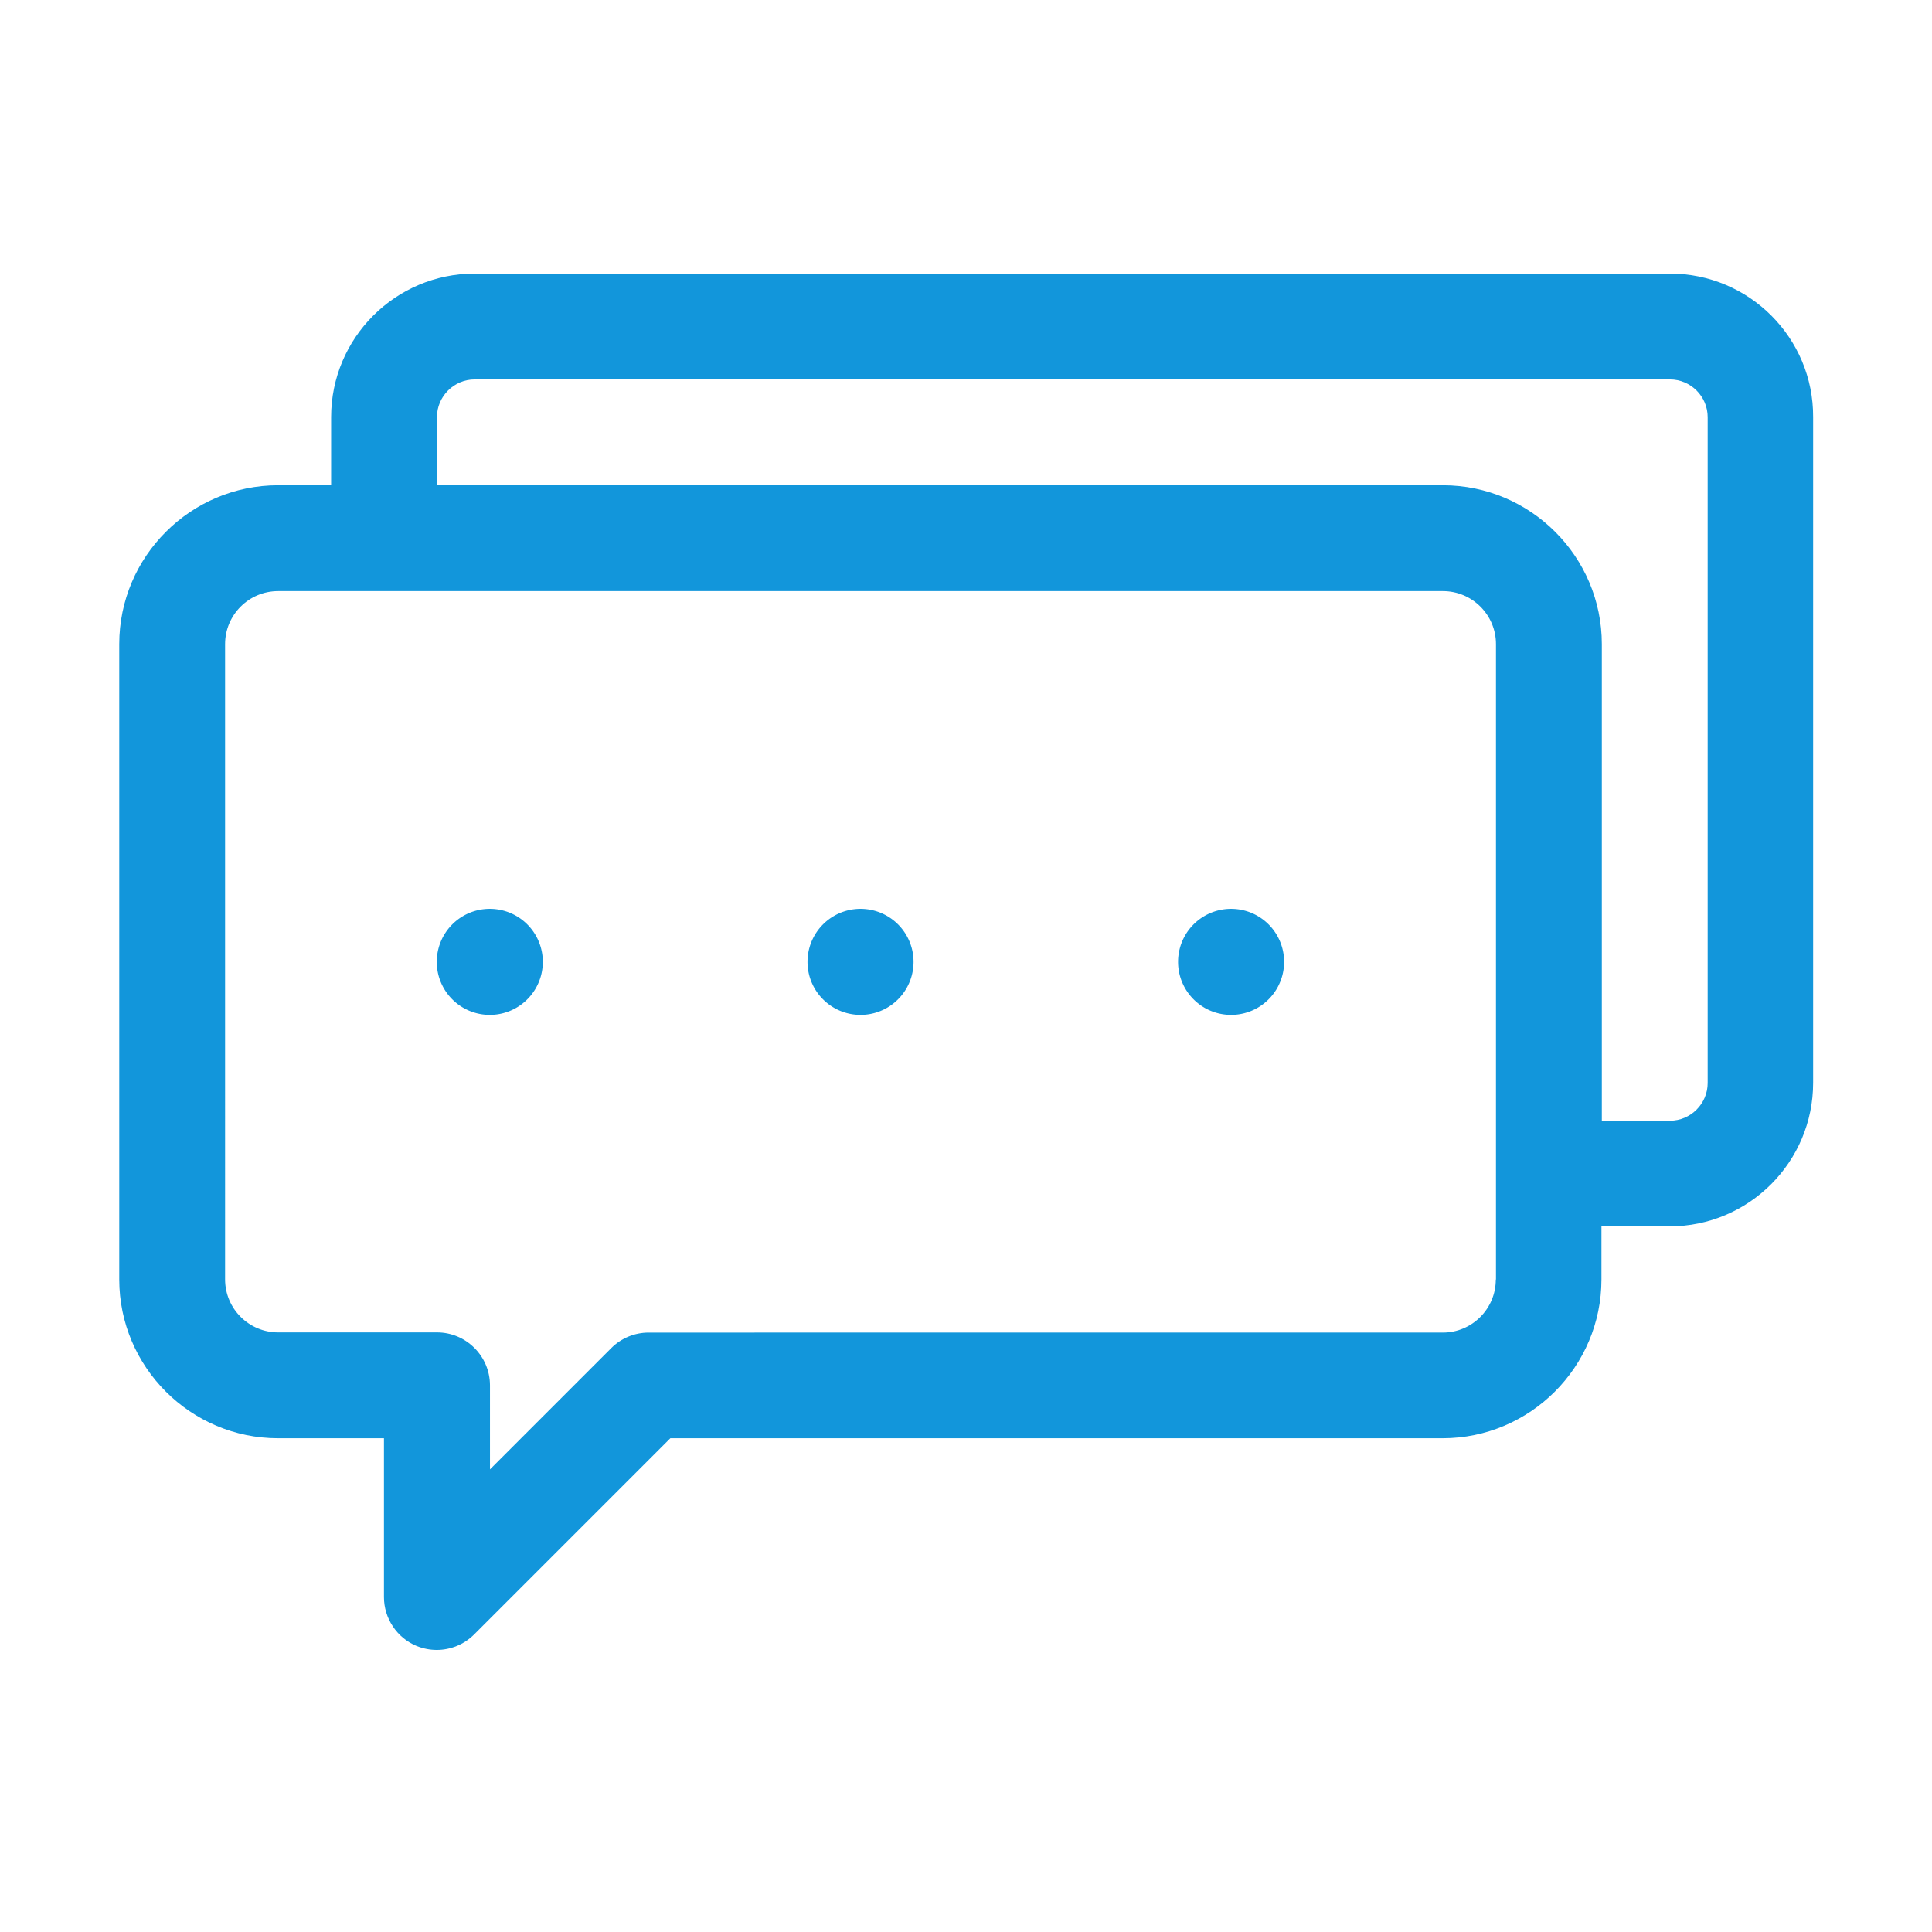 <?xml version="1.0" standalone="no"?><!DOCTYPE svg PUBLIC "-//W3C//DTD SVG 1.1//EN" "http://www.w3.org/Graphics/SVG/1.1/DTD/svg11.dtd"><svg t="1748957314577" class="icon" viewBox="0 0 1024 1024" version="1.1" xmlns="http://www.w3.org/2000/svg" p-id="44756" xmlns:xlink="http://www.w3.org/1999/xlink" width="200" height="200"><path d="M885.1 145H251.6c-42 0-76.1 34.1-76.1 76.1v36.1h-28.1c-46.4 0-84.2 37.8-84.2 84.2v336.7c0 46.4 37.8 84.2 84.2 84.2h56.1v84.2c0 11.3 6.9 21.6 17.3 25.9 3.5 1.4 7.1 2.1 10.7 2.1 7.3 0 14.5-2.9 19.8-8.2l104-104h409.3c46.4 0 84.2-37.8 84.2-84.2V650h36.1c42 0 76.1-34.1 76.1-76.1V221.1c0.2-42-33.9-76.1-75.9-76.1z m-92.3 533.2c0 15.5-12.6 28.1-28.1 28.1H343.8c-7.5 0-14.6 3-19.8 8.2l-64.3 64.3v-44.5c0-15.5-12.6-28.1-28.1-28.1h-84.2c-15.5 0-28.1-12.6-28.1-28.1V341.4c0-15.5 12.6-28.1 28.1-28.1h617.4c15.5 0 28.1 12.6 28.1 28.1v336.8zM905.1 574c0 11-9 20-20 20H849V341.4c0-46.4-37.8-84.2-84.2-84.2H231.6v-36.1c0-11 9-20 20-20h633.5c11 0 20 9 20 20V574z" p-id="44757" fill="#1296db"></path><path d="M259.6 509.8m-28.1 0a28.1 28.1 0 1 0 56.2 0 28.1 28.1 0 1 0-56.2 0Z" p-id="44758" fill="#1296db"></path><path d="M456.1 509.8m-28.1 0a28.1 28.1 0 1 0 56.2 0 28.1 28.1 0 1 0-56.2 0Z" p-id="44759" fill="#1296db"></path><path d="M652.5 509.8m-28.1 0a28.1 28.1 0 1 0 56.2 0 28.1 28.1 0 1 0-56.2 0Z" p-id="44760" fill="#1296db"></path></svg>